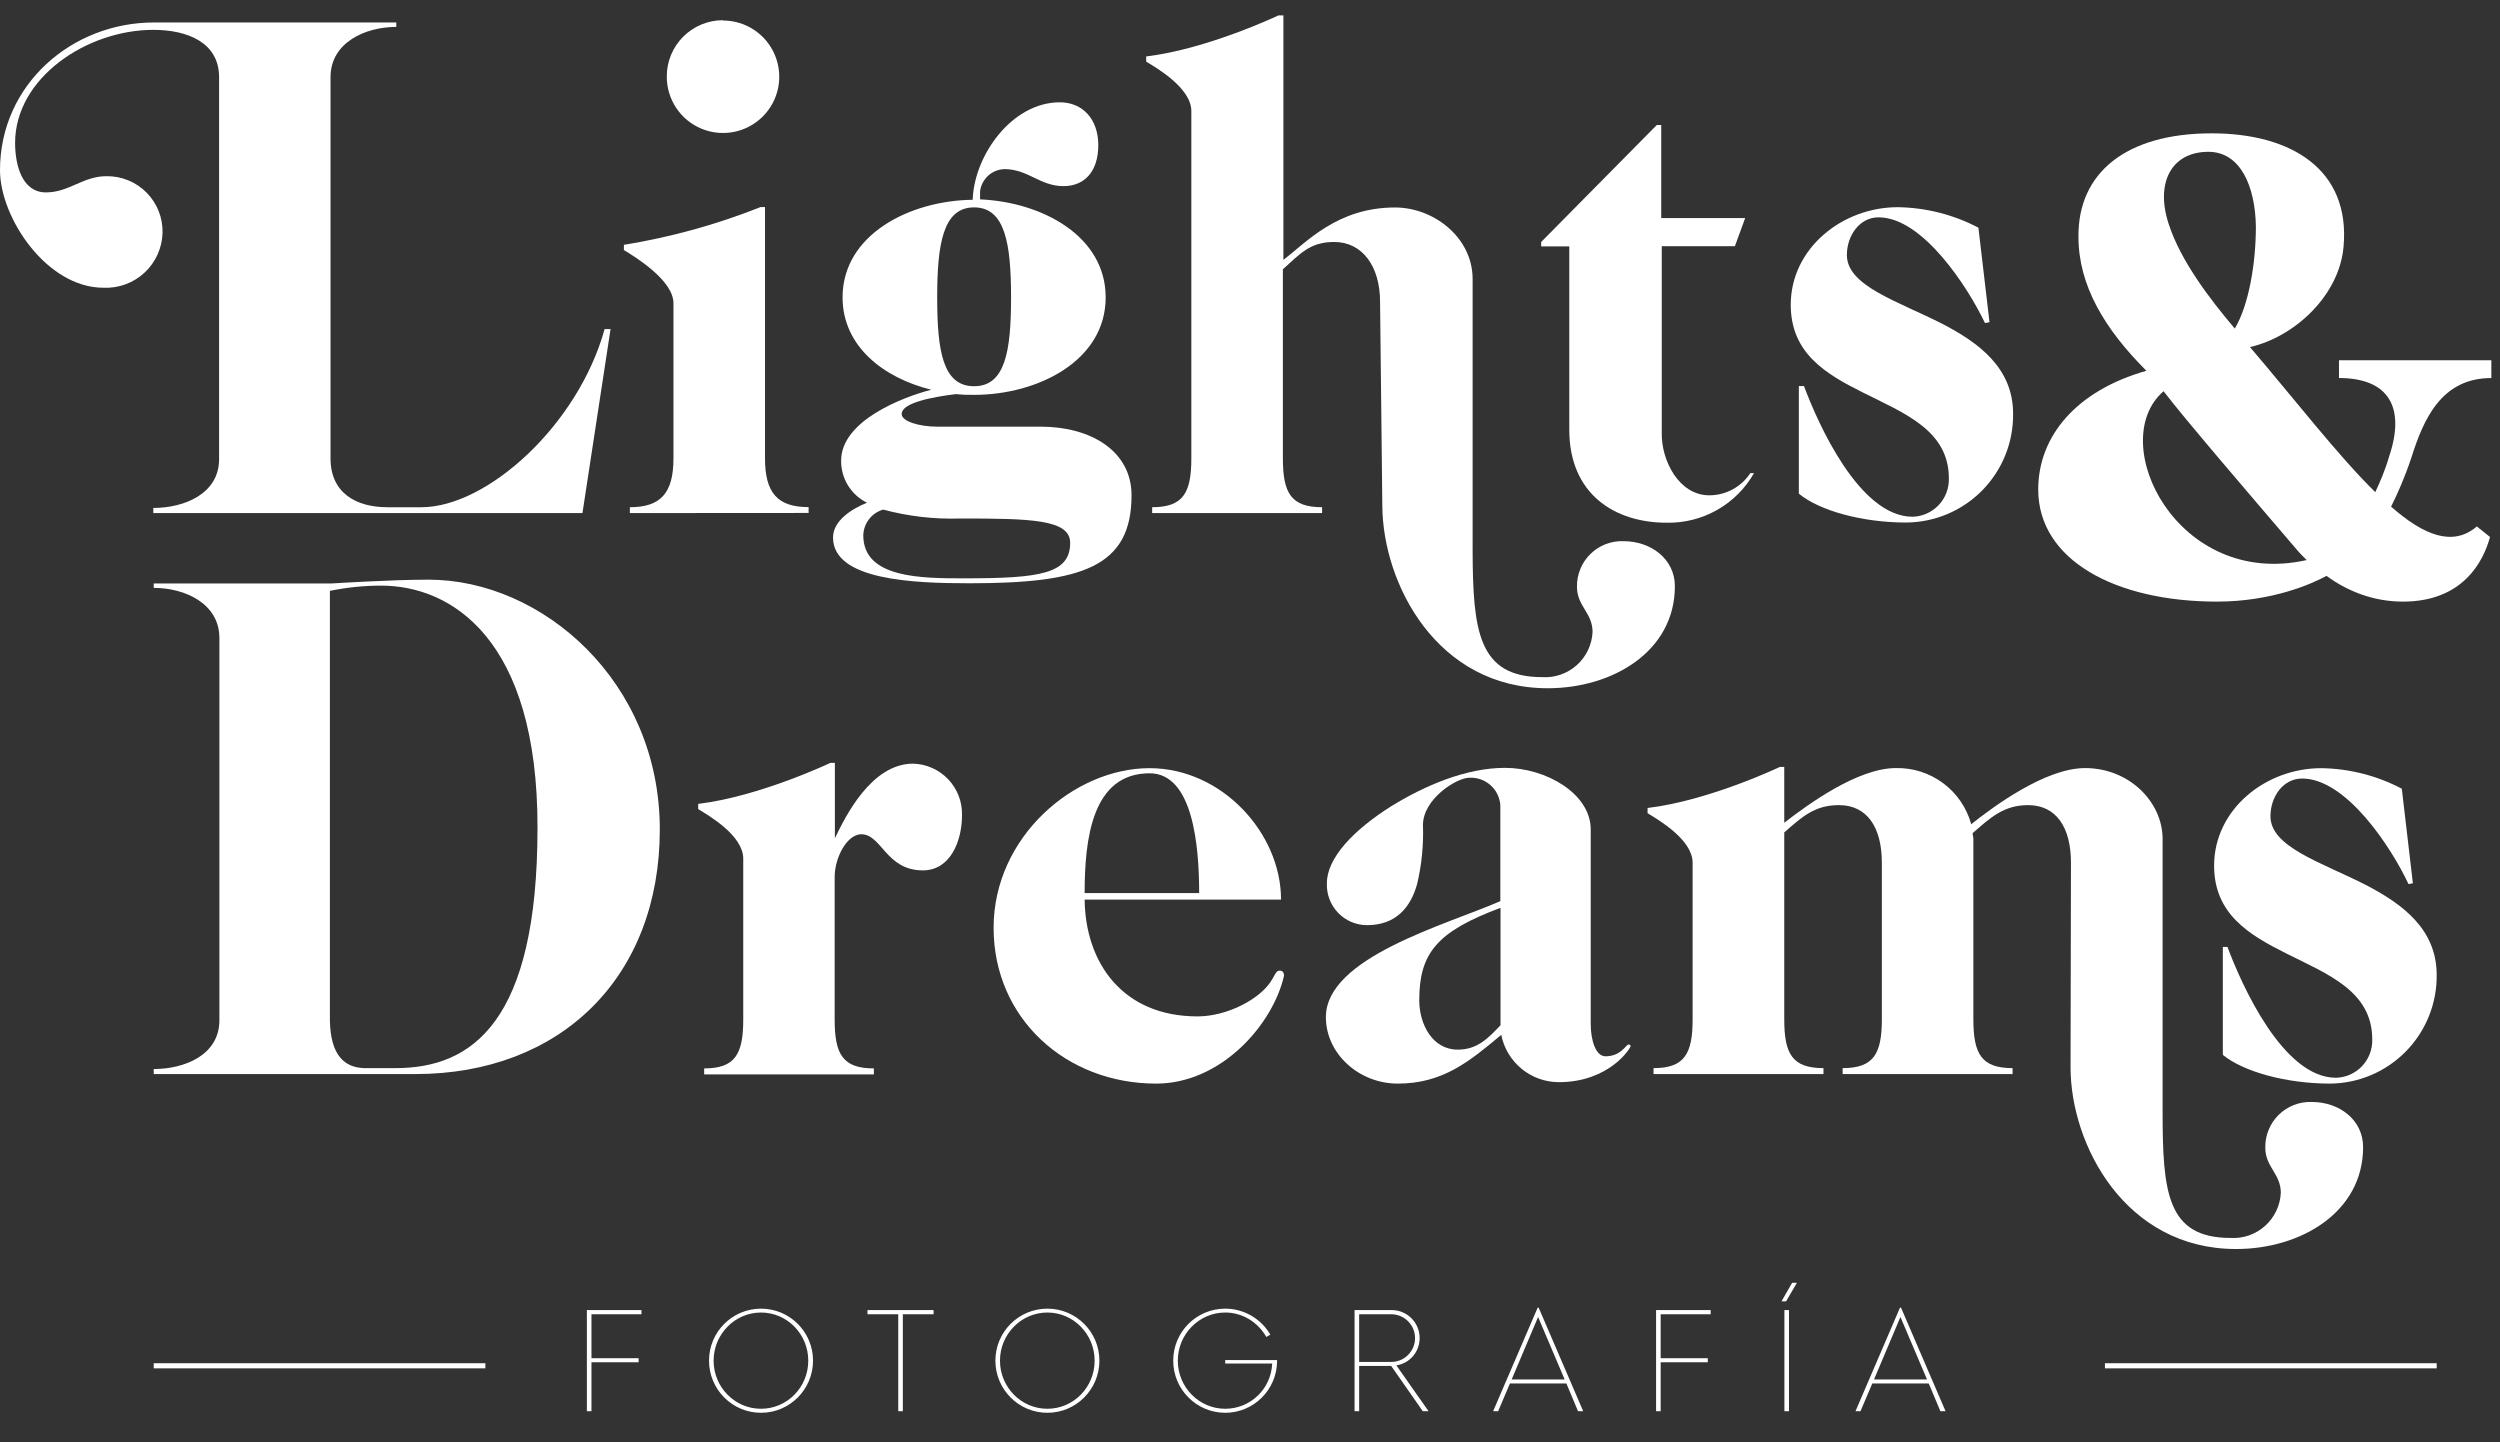 <svg width="104" height="60" viewBox="0 0 104 60" fill="none" xmlns="http://www.w3.org/2000/svg">
<rect x="0" y="0" width="104" height="60" fill="#333333" stroke="none"/>
<path d="M0.628 5.947C0.628 6.899 0.935 8.004 1.908 8.004C2.881 8.004 3.445 7.33 4.427 7.33C4.737 7.325 5.045 7.383 5.333 7.501C5.62 7.618 5.881 7.793 6.099 8.014C6.317 8.235 6.488 8.497 6.602 8.786C6.716 9.075 6.77 9.384 6.762 9.695C6.752 10.006 6.68 10.313 6.551 10.596C6.422 10.88 6.237 11.135 6.008 11.347C5.78 11.558 5.511 11.722 5.218 11.829C4.925 11.936 4.614 11.984 4.303 11.97C1.938 11.97 0 9.05 0 7.082C0 3.518 2.988 0.935 6.403 0.935H16.486V1.119C15.205 1.119 13.75 1.763 13.75 3.21V19.069C13.75 20.516 14.825 21.101 16.115 21.101H17.528C20.264 21.101 24.046 17.686 25.152 13.69H25.399L24.23 21.344H6.378V21.131C7.658 21.131 9.114 20.546 9.114 19.103V3.21C9.114 1.763 7.79 1.242 6.378 1.242C3.611 1.242 0.628 3.24 0.628 5.947Z" fill="white"/>
<path d="M26.202 21.344V21.1C27.482 21.1 28.016 20.516 28.016 19.069V12.614C28.016 11.662 26.415 10.68 25.954 10.403V10.185C27.901 9.869 29.807 9.342 31.64 8.614H31.824V19.064C31.824 20.511 32.349 21.096 33.638 21.096V21.339L26.202 21.344ZM30.073 0.854C30.536 0.853 30.989 0.989 31.374 1.246C31.759 1.502 32.06 1.867 32.238 2.295C32.415 2.722 32.462 3.193 32.373 3.647C32.283 4.101 32.06 4.518 31.733 4.846C31.406 5.173 30.99 5.396 30.536 5.487C30.082 5.578 29.611 5.531 29.183 5.355C28.756 5.178 28.39 4.878 28.133 4.493C27.876 4.108 27.738 3.656 27.738 3.193C27.736 2.885 27.795 2.579 27.911 2.294C28.028 2.009 28.199 1.749 28.416 1.531C28.633 1.312 28.892 1.139 29.176 1.02C29.46 0.902 29.765 0.841 30.073 0.841V0.854Z" fill="white"/>
<path d="M45.996 12.371C45.996 15.013 43.166 16.426 40.523 16.426C40.267 16.431 40.01 16.421 39.755 16.396C38.739 16.52 37.51 16.763 37.51 17.224C37.51 17.532 38.248 17.749 38.987 17.749H43.289C45.381 17.749 47.072 18.761 47.072 20.605C47.072 23.593 45.01 24.264 40.34 24.264C38.001 24.264 34.654 24.14 34.654 22.36C34.654 21.651 35.452 21.16 36.067 20.913C35.74 20.752 35.466 20.503 35.276 20.193C35.086 19.883 34.987 19.526 34.991 19.162C34.991 17.502 37.552 16.52 38.739 16.213C36.741 15.717 35.051 14.399 35.051 12.371C35.051 9.758 37.847 8.341 40.464 8.311C40.523 6.467 42.09 4.256 44.088 4.256C45.04 4.256 45.689 4.96 45.689 6.036C45.689 7.112 45.134 7.743 44.242 7.743C43.26 7.743 42.769 7.035 41.783 7.035C41.532 7.043 41.292 7.14 41.107 7.309C40.921 7.478 40.802 7.708 40.771 7.957V8.294C43.349 8.405 45.996 9.818 45.996 12.371ZM35.913 22.274C35.913 24.059 38.342 24.059 40.122 24.059C43.26 24.059 44.519 23.875 44.519 22.582C44.519 21.6 42.858 21.57 39.938 21.57C38.86 21.604 37.783 21.479 36.741 21.199C36.506 21.266 36.299 21.407 36.15 21.6C36.001 21.794 35.918 22.03 35.913 22.274ZM42.06 12.379C42.06 10.134 41.812 8.627 40.523 8.627C39.234 8.627 38.987 10.134 38.987 12.379C38.987 14.625 39.23 16.067 40.523 16.067C41.817 16.067 42.06 14.612 42.06 12.371V12.379Z" fill="white"/>
<path d="M64.16 28.169C64.421 28.185 64.682 28.149 64.929 28.062C65.176 27.976 65.403 27.842 65.598 27.667C65.792 27.492 65.95 27.281 66.062 27.045C66.174 26.808 66.239 26.552 66.251 26.291C66.251 25.493 65.602 25.215 65.602 24.417C65.597 24.163 65.644 23.91 65.74 23.674C65.835 23.439 65.979 23.225 66.16 23.047C66.342 22.868 66.558 22.729 66.795 22.637C67.032 22.546 67.286 22.503 67.54 22.513C68.676 22.513 69.675 23.252 69.675 24.387C69.675 27.094 67.092 28.631 64.386 28.631C59.776 28.631 57.534 24.293 57.505 21.066L57.411 12.554C57.411 11.077 56.672 10.066 55.502 10.066C54.491 10.066 54.09 10.556 53.368 11.201V19.068C53.368 20.515 53.71 21.1 54.999 21.1V21.344H47.93V21.1C49.21 21.1 49.56 20.515 49.56 19.068V4.623C49.56 3.671 48.143 2.839 47.682 2.565V2.348C50.243 2.04 53.185 0.64 53.185 0.64H53.389V10.813C54.346 10.078 55.635 8.631 58.034 8.631C59.63 8.631 61.244 9.861 61.261 11.581V22.893C61.27 26.261 61.5 28.169 64.16 28.169Z" fill="white"/>
<path d="M71.105 20.605C71.444 20.605 71.777 20.521 72.075 20.36C72.374 20.199 72.627 19.966 72.812 19.683H72.966C72.603 20.321 72.074 20.849 71.435 21.212C70.797 21.575 70.072 21.759 69.338 21.745C67.156 21.745 65.282 20.545 65.282 17.873V10.249H64.113V10.066L68.924 5.199H69.107V9.071H72.599L72.172 10.241H69.129V18.006C69.107 19.162 69.846 20.605 71.105 20.605Z" fill="white"/>
<path d="M78.149 9.041C77.35 9.041 76.83 9.81 76.83 10.608C76.83 11.889 78.917 12.516 80.795 13.468C82.332 14.266 83.745 15.312 83.745 17.216C83.751 17.806 83.641 18.391 83.42 18.938C83.199 19.485 82.872 19.983 82.457 20.404C82.043 20.824 81.55 21.158 81.006 21.387C80.462 21.615 79.879 21.734 79.288 21.737C77.474 21.737 75.69 21.246 74.832 20.537V16.059H75.045C75.63 17.626 77.35 21.497 79.566 21.497C79.977 21.485 80.367 21.31 80.65 21.011C80.932 20.712 81.084 20.312 81.073 19.901C81.073 17.903 79.224 17.195 77.504 16.332C75.967 15.564 74.495 14.706 74.495 12.678C74.495 10.339 76.629 8.619 78.951 8.619C80.12 8.637 81.268 8.929 82.302 9.472L82.763 13.404L82.575 13.438C81.862 11.94 79.984 9.041 78.149 9.041Z" fill="white"/>
<path d="M6.395 44.681V44.472C7.675 44.472 9.127 43.892 9.127 42.444V26.543C9.127 25.1 7.684 24.456 6.395 24.456V24.272H13.801C13.801 24.272 16.26 24.114 17.826 24.114C22.56 24.114 27.448 28.357 27.448 34.504C27.448 40.651 23.329 44.681 17.276 44.681H6.395ZM15.858 24.362C15.141 24.362 14.426 24.435 13.724 24.58V42.466C13.754 43.913 14.339 44.404 15.137 44.434H16.456C19.653 44.434 22.36 42.5 22.36 34.445C22.377 26.543 18.748 24.362 15.858 24.362V24.362Z" fill="white"/>
<path d="M37.988 31.768C38.54 31.784 39.063 32.017 39.444 32.417C39.824 32.816 40.031 33.35 40.02 33.902C40.02 35.012 39.525 36.208 38.389 36.208C36.852 36.208 36.682 34.705 35.828 34.705C35.247 34.705 34.722 35.657 34.722 36.485V42.419C34.722 43.861 35.06 44.446 36.353 44.446V44.694H29.293V44.446C30.573 44.446 30.919 43.861 30.919 42.419V35.717C30.919 34.765 29.506 33.937 29.045 33.659V33.441C31.606 33.134 34.547 31.734 34.547 31.734H34.731V34.871C35.162 33.983 36.238 31.768 37.988 31.768Z" fill="white"/>
<path d="M45.121 37.424C45.151 40.037 46.688 42.282 49.816 42.282C51.046 42.282 52.378 41.574 52.86 40.839C53.044 40.562 53.078 40.378 53.231 40.378C53.385 40.378 53.415 40.498 53.415 40.592C52.954 42.619 50.803 45.078 48.096 45.078C44.348 45.078 41.334 42.376 41.334 38.594C41.334 34.812 44.685 31.956 47.819 31.956C50.833 31.956 53.291 34.658 53.291 37.424H45.121ZM49.885 37.151C49.885 35.213 49.637 32.169 47.823 32.169C45.428 32.169 45.121 34.906 45.121 37.151H49.885Z" fill="white"/>
<path d="M67.741 43.452C67.801 43.452 67.835 43.481 67.835 43.511C67.835 43.605 66.943 45.018 64.847 45.018C64.282 45.017 63.734 44.821 63.298 44.462C62.861 44.103 62.562 43.604 62.452 43.05C61.129 44.156 60.023 45.078 58.145 45.078C56.548 45.078 55.157 43.849 55.157 42.312C55.157 39.823 60.168 38.47 62.414 37.488V33.492C62.391 33.173 62.244 32.875 62.005 32.663C61.766 32.45 61.453 32.339 61.133 32.353C60.582 32.353 59.195 33.245 59.195 34.321C59.225 35.147 59.143 35.974 58.952 36.779C58.674 37.766 58.059 38.487 56.86 38.487C56.635 38.485 56.412 38.438 56.205 38.349C55.999 38.259 55.812 38.129 55.657 37.965C55.502 37.802 55.382 37.609 55.303 37.398C55.224 37.187 55.189 36.962 55.199 36.737C55.199 35.691 56.309 34.526 57.876 33.539C59.259 32.686 60.979 31.943 62.61 31.943C64.317 31.943 66.174 33.019 66.174 34.504V42.589C66.174 43.298 66.388 43.942 66.789 43.942C67.434 43.942 67.647 43.452 67.741 43.452ZM59.041 41.607C59.041 42.619 59.596 43.665 60.642 43.665C61.47 43.665 61.923 43.174 62.422 42.649V37.766C59.793 38.747 59.041 39.639 59.041 41.607Z" fill="white"/>
<path d="M86.152 35.888C86.152 34.415 85.537 33.493 84.368 33.493C83.356 33.493 82.801 34.014 82.062 34.658C82.062 34.752 82.092 34.812 82.092 34.906V42.406C82.092 43.849 82.434 44.434 83.723 44.434V44.681H76.654V44.434C77.935 44.434 78.285 43.849 78.285 42.406V35.888C78.285 34.415 77.67 33.493 76.5 33.493C75.484 33.493 74.964 33.984 74.225 34.628V42.406C74.225 43.849 74.562 44.434 75.856 44.434V44.681H68.787V44.434C70.067 44.434 70.413 43.849 70.413 42.406V35.888C70.413 34.936 69 34.108 68.539 33.83V33.612C71.1 33.309 74.041 31.905 74.041 31.905H74.225V34.227C75.177 33.489 77.269 31.952 78.865 31.952C79.574 31.936 80.267 32.157 80.835 32.58C81.404 33.003 81.815 33.604 82.003 34.287C82.895 33.578 85.076 31.952 86.737 31.952C88.581 31.952 89.964 33.365 89.964 34.901V46.214C89.964 49.595 90.139 51.498 92.79 51.498C93.051 51.514 93.312 51.478 93.558 51.392C93.805 51.306 94.032 51.172 94.227 50.998C94.421 50.823 94.579 50.612 94.692 50.377C94.804 50.141 94.869 49.885 94.882 49.624C94.882 48.826 94.237 48.549 94.237 47.751C94.231 47.496 94.277 47.243 94.373 47.007C94.468 46.771 94.611 46.557 94.792 46.379C94.973 46.2 95.189 46.06 95.426 45.968C95.663 45.876 95.916 45.833 96.171 45.842C97.311 45.842 98.305 46.581 98.305 47.721C98.305 50.423 95.723 51.959 93.02 51.959C88.41 51.959 86.135 47.627 86.135 44.4L86.152 35.888Z" fill="white"/>
<path d="M95.769 32.387C94.971 32.387 94.451 33.151 94.451 33.954C94.451 35.234 96.538 35.858 98.412 36.81C99.953 37.612 101.366 38.654 101.366 40.562C101.372 41.15 101.261 41.733 101.041 42.278C100.821 42.823 100.496 43.32 100.084 43.739C99.672 44.159 99.182 44.493 98.641 44.723C98.1 44.952 97.519 45.073 96.931 45.078C95.116 45.078 93.332 44.587 92.47 43.883V39.392H92.662C93.247 40.959 94.967 44.835 97.178 44.835C97.382 44.829 97.584 44.784 97.77 44.7C97.957 44.616 98.125 44.497 98.265 44.348C98.405 44.199 98.514 44.024 98.586 43.833C98.658 43.642 98.692 43.438 98.685 43.234C98.685 41.236 96.841 40.532 95.121 39.67C93.584 38.901 92.107 38.039 92.107 36.011C92.107 33.676 94.241 31.956 96.564 31.956C97.732 31.973 98.88 32.265 99.915 32.81L100.376 36.746L100.192 36.776C99.492 35.273 97.614 32.387 95.769 32.387Z" fill="white"/>
<path d="M103.64 15.726C103.64 15.397 103.64 14.986 103.64 14.986H97.302C97.302 14.986 97.302 15.15 97.302 15.726C99.387 15.726 100.073 16.961 99.387 18.991C99.222 19.567 99.003 20.061 98.811 20.473C97.274 18.964 95.518 16.687 93.598 14.437C95.436 14.025 97.329 12.297 97.494 10.239C97.768 7.056 95.326 5.547 92.006 5.547C88.44 5.547 86.437 7.193 86.464 9.855C86.464 11.885 87.562 13.696 89.29 15.425C86.382 16.248 84.79 18.141 84.79 20.363C84.79 23.299 88.001 25.027 92.226 25.027C94.558 25.027 96.232 24.259 96.781 23.957C97.576 24.534 98.646 25.027 99.963 25.027C102.46 25.027 103.31 23.354 103.585 22.339L103.036 21.9C102.048 22.75 100.841 22.284 99.469 21.076C99.744 20.528 100.045 19.842 100.32 19.019C100.814 17.455 101.555 15.726 103.64 15.726ZM91.869 6.315C93.214 6.315 93.817 7.77 93.845 9.416C93.845 10.98 93.543 12.708 92.967 13.668C91.897 12.406 90.717 10.842 90.223 9.334C89.647 7.605 90.333 6.315 91.869 6.315ZM90.004 16.275C90.909 17.455 93.57 20.555 95.518 22.832C95.628 22.97 95.793 23.134 95.957 23.299C90.58 24.506 87.562 18.388 90.004 16.275Z" fill="white"/>
<path d="M24.414 58.706H24.605V56.669H26.566V56.501H24.605V54.673H26.685V54.499H24.414V58.706ZM31.658 58.772C32.854 58.772 33.822 57.798 33.822 56.603C33.822 55.408 32.854 54.44 31.658 54.44C30.463 54.44 29.495 55.408 29.495 56.603C29.495 57.798 30.463 58.772 31.658 58.772ZM31.658 58.605C30.571 58.605 29.686 57.709 29.686 56.603C29.686 55.503 30.571 54.601 31.658 54.601C32.746 54.601 33.624 55.503 33.624 56.603C33.624 57.709 32.746 58.605 31.658 58.605ZM37.367 58.706H37.558V54.673H38.837V54.499H36.088V54.673H37.367V58.706ZM43.571 58.772C44.766 58.772 45.735 57.798 45.735 56.603C45.735 55.408 44.766 54.44 43.571 54.44C42.376 54.44 41.408 55.408 41.408 56.603C41.408 57.798 42.376 58.772 43.571 58.772ZM43.571 58.605C42.483 58.605 41.599 57.709 41.599 56.603C41.599 55.503 42.483 54.601 43.571 54.601C44.659 54.601 45.537 55.503 45.537 56.603C45.537 57.709 44.659 58.605 43.571 58.605ZM50.969 58.772C52.147 58.772 53.109 57.822 53.127 56.639V56.579H50.969V56.722H52.923C52.882 57.774 52.021 58.605 50.969 58.605C49.882 58.605 48.997 57.709 48.997 56.603C48.997 55.503 49.882 54.601 50.969 54.601C51.698 54.601 52.338 55.013 52.678 55.617L52.846 55.521C52.457 54.852 51.74 54.44 50.969 54.44C49.78 54.44 48.806 55.402 48.806 56.603C48.806 57.804 49.78 58.772 50.969 58.772ZM56.35 58.706H56.541V56.824H57.874L59.188 58.706H59.428L58.089 56.8C58.639 56.716 59.057 56.244 59.057 55.665C59.057 55.019 58.537 54.499 57.892 54.499H56.35V58.706ZM56.541 56.657V54.673H57.874C58.424 54.673 58.866 55.121 58.866 55.665C58.866 56.209 58.424 56.657 57.874 56.657H56.541ZM62.114 58.706H62.323L62.813 57.553H65.162L65.646 58.706H65.861L64.008 54.398H63.967L62.114 58.706ZM62.885 57.386L63.985 54.786L65.09 57.386H62.885ZM68.893 58.706H69.084V56.669H71.044V56.501H69.084V54.673H71.164V54.499H68.893V58.706ZM74.111 54.135H74.302L74.751 53.364H74.553L74.111 54.135ZM74.231 58.706H74.422V54.499H74.231V58.706ZM77.188 58.706H77.397L77.887 57.553H80.236L80.72 58.706H80.935L79.082 54.398H79.04L77.188 58.706ZM77.959 57.386L79.058 54.786L80.164 57.386H77.959Z" fill="white"/>
<path d="M20.191 56.817H6.395" stroke="white" stroke-width="0.213" stroke-miterlimit="10"/>
<path d="M101.366 56.817H87.565" stroke="white" stroke-width="0.213" stroke-miterlimit="10"/>
</svg>
